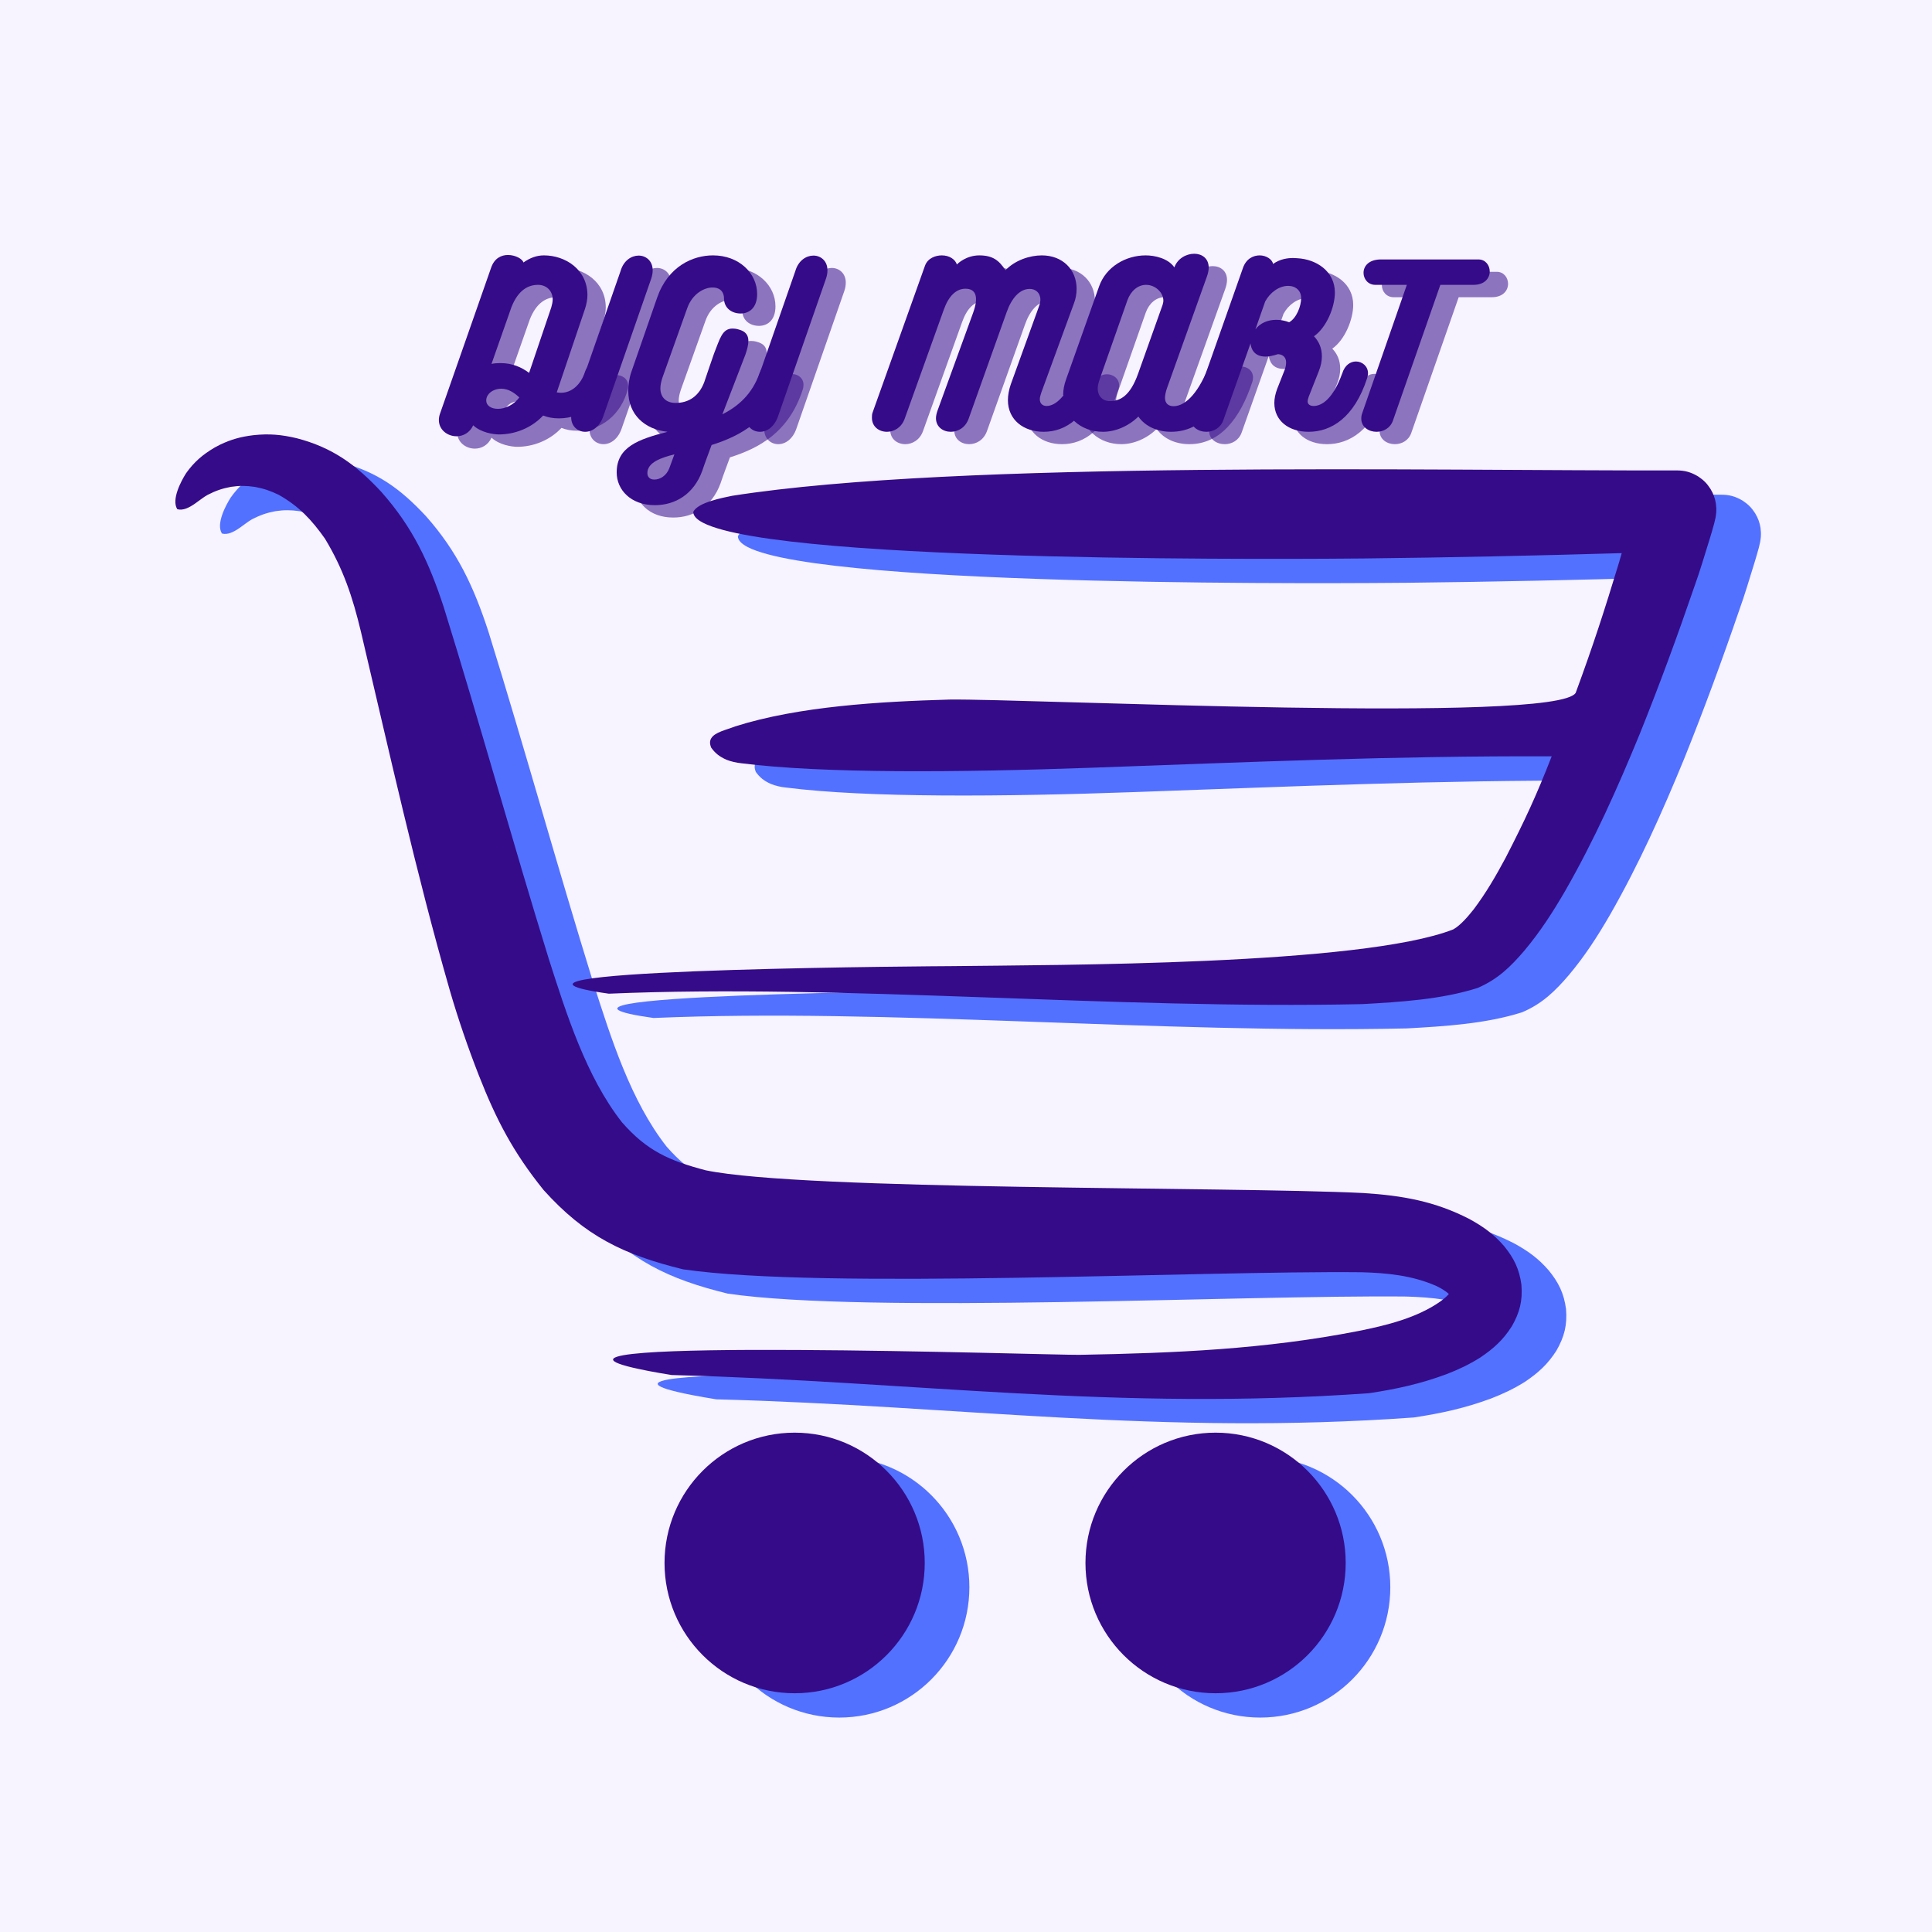 <?xml version="1.0" encoding="UTF-8"?><svg xmlns="http://www.w3.org/2000/svg" xmlns:xlink="http://www.w3.org/1999/xlink" width="375" zoomAndPan="magnify" viewBox="0 0 375 375" height="375" preserveAspectRatio="xMidYMid meet" version="1.0"><defs><g><g id="glyph-0-0"><path d="M 26.668 -11.637 C 25.879 -9.191 24.105 -7.574 22.012 -7.574 C 21.738 -7.574 21.461 -7.613 21.184 -7.652 L 26.668 -23.867 C 26.945 -24.695 27.141 -25.723 27.141 -26.512 C 27.141 -31.52 22.84 -34.242 18.699 -34.242 C 17.277 -34.242 16.016 -33.77 14.715 -32.863 C 14.559 -33.531 13.176 -34.32 11.715 -34.32 C 10.414 -34.32 9.074 -33.691 8.441 -31.836 L -1.422 -3.668 C -1.617 -3.156 -1.695 -2.723 -1.695 -2.289 C -1.695 -0.355 0 0.867 1.734 0.867 C 3 0.867 4.301 0.195 4.969 -1.262 C 6.469 0.156 8.914 0.512 9.98 0.512 C 12.98 0.512 16.215 -0.672 18.543 -3.156 C 19.449 -2.801 20.434 -2.605 21.617 -2.605 C 26.273 -2.605 30.141 -5.801 31.402 -10.613 C 31.48 -10.848 31.48 -11.086 31.48 -11.32 C 31.48 -12.703 30.336 -13.414 29.152 -13.414 C 28.09 -13.414 27.023 -12.859 26.668 -11.637 Z M 8.52 -13.176 L 12.387 -24.184 C 13.73 -27.613 15.742 -28.523 17.555 -28.523 C 19.133 -28.523 20.395 -27.418 20.395 -25.684 C 20.395 -25.207 20.277 -24.695 20.121 -24.145 L 15.82 -11.441 C 14.359 -12.504 12.664 -13.336 10.219 -13.336 C 9.625 -13.336 9.035 -13.293 8.52 -13.176 Z M 9.785 -4.457 C 8.324 -4.457 7.496 -5.168 7.496 -6.074 C 7.496 -7.336 8.797 -8.363 10.414 -8.363 C 11.797 -8.363 12.898 -7.613 13.926 -6.668 C 12.82 -5.207 11.164 -4.457 9.785 -4.457 Z M 9.785 -4.457 "/></g><g id="glyph-0-1"><path d="M 8.285 -31.203 L -1.027 -4.457 C -1.223 -3.867 -1.301 -3.352 -1.301 -2.84 C -1.301 -1.027 0 0 1.422 0 C 2.801 0 4.223 -0.984 4.93 -3 L 14.242 -29.746 C 14.438 -30.336 14.52 -30.852 14.52 -31.363 C 14.52 -33.176 13.215 -34.203 11.797 -34.203 C 10.414 -34.203 8.875 -33.258 8.285 -31.203 Z M 8.285 -31.203 "/></g><g id="glyph-0-2"><path d="M 24.461 -26.746 C 24.461 -30.77 20.949 -34.242 15.898 -34.242 C 11.992 -34.242 7.18 -32.152 5.051 -26.035 L 0.078 -11.715 C -0.395 -10.375 -0.551 -9.113 -0.551 -7.93 C -0.551 -3.352 2.605 -0.473 7.062 0 C 1.379 1.461 -2.801 2.957 -2.801 7.891 C -2.801 11.281 -0.039 14.242 4.617 14.242 C 8.52 14.242 12.152 12.152 13.809 7.574 C 14.359 5.918 15.031 4.184 15.621 2.562 C 21.262 0.789 27.062 -2.289 29.746 -10.574 C 29.863 -10.926 29.902 -11.242 29.902 -11.52 C 29.902 -12.82 28.84 -13.609 27.695 -13.609 C 26.629 -13.609 25.484 -12.941 24.934 -11.402 C 23.512 -7.336 20.828 -4.969 17.715 -3.395 L 22.172 -14.953 C 22.527 -15.977 22.762 -16.883 22.762 -17.633 C 22.762 -18.738 22.25 -19.527 20.789 -19.883 C 20.395 -20 20 -20.039 19.688 -20.039 C 17.672 -20.039 17.238 -18.066 16.094 -15.188 C 15.504 -13.57 14.754 -11.242 14.203 -9.664 C 13.176 -6.902 11.164 -5.602 8.641 -5.602 C 6.785 -5.602 5.68 -6.707 5.68 -8.441 C 5.68 -9.074 5.84 -9.824 6.113 -10.613 L 10.887 -23.984 C 11.914 -26.867 14.242 -28.008 15.781 -28.008 C 17.672 -28.008 18.027 -26.707 18.027 -25.918 C 18.027 -23.984 19.566 -22.961 21.262 -22.961 C 22.883 -22.961 24.461 -24.023 24.461 -26.746 Z M 8.402 4.379 L 7.418 7.062 C 6.863 8.52 5.641 9.27 4.496 9.27 C 3.59 9.27 3.156 8.719 3.156 8.008 C 3.156 5.918 5.879 5.012 8.402 4.379 Z M 8.402 4.379 "/></g><g id="glyph-0-3"><path d="M 37.32 -11.676 C 35.625 -7.062 33.492 -5.012 31.641 -5.012 C 30.852 -5.012 30.336 -5.523 30.336 -6.312 C 30.336 -6.668 30.457 -7.102 30.613 -7.574 L 36.965 -24.934 C 37.281 -25.762 37.477 -26.668 37.477 -27.773 C 37.477 -31.48 34.754 -34.242 30.73 -34.242 C 28.363 -34.242 25.523 -33.297 23.672 -31.363 C 22.445 -33.219 21.262 -34.242 18.582 -34.242 C 16.055 -34.242 14.398 -32.664 14.242 -32.469 C 13.926 -33.453 12.82 -34.242 11.32 -34.242 C 10.18 -34.242 8.602 -33.77 8.047 -32.23 L -2.09 -3.828 C -2.25 -3.434 -2.25 -3.078 -2.25 -2.723 C -2.25 -0.984 -0.867 0 0.672 0 C 2.012 0 3.473 -0.789 4.102 -2.523 L 11.715 -23.75 C 12.664 -26.391 14.125 -27.773 15.898 -27.773 C 17.949 -27.773 18.504 -26.195 17.398 -23.117 L 10.492 -4.141 C 10.297 -3.59 10.18 -3.078 10.18 -2.645 C 10.18 -0.945 11.559 0 13.059 0 C 14.438 0 15.898 -0.789 16.531 -2.562 L 23.906 -23.234 C 24.852 -25.918 26.43 -27.734 28.363 -27.734 C 29.902 -27.734 30.93 -26.391 30.219 -24.461 L 24.695 -9.191 C 24.34 -8.168 24.145 -7.062 24.145 -6.152 C 24.145 -2.25 27.262 0 31.086 0 C 35.426 0 39.566 -2.84 42.016 -10.531 C 42.094 -10.848 42.172 -11.125 42.172 -11.402 C 42.172 -12.781 40.988 -13.57 39.805 -13.57 C 38.781 -13.57 37.793 -12.98 37.32 -11.676 Z M 37.32 -11.676 "/></g><g id="glyph-0-4"><path d="M 27.301 -13.02 C 25.484 -8.086 22.922 -4.969 20.355 -4.969 C 19.371 -4.969 18.699 -5.523 18.699 -6.59 C 18.699 -7.102 18.855 -7.852 19.133 -8.602 L 26.824 -30.102 C 27.062 -30.77 27.18 -31.363 27.18 -31.875 C 27.18 -33.691 25.84 -34.559 24.379 -34.559 C 22.84 -34.559 21.145 -33.652 20.516 -31.914 C 19.293 -33.691 16.688 -34.242 14.953 -34.242 C 11.086 -34.242 7.258 -32.035 5.918 -28.246 L -0.512 -10.137 C -0.867 -9.152 -1.066 -8.125 -1.066 -7.18 C -1.066 -3 2.289 0 6.668 0 C 8.996 0 11.559 -1.027 13.531 -2.957 C 14.871 -1.027 17.238 0 19.883 0 C 25.801 0 29.707 -4.891 32.074 -12.031 C 32.191 -12.348 32.23 -12.664 32.23 -12.941 C 32.23 -14.281 31.125 -15.07 29.902 -15.07 C 28.84 -15.07 27.734 -14.438 27.301 -13.02 Z M 8.008 -5.957 C 6.547 -5.957 5.641 -6.984 5.641 -8.402 C 5.641 -8.875 5.758 -9.43 5.957 -10.02 L 11.402 -25.523 C 12.07 -27.379 13.453 -28.523 15.031 -28.523 C 16.805 -28.523 18.383 -27.062 18.383 -25.445 C 18.383 -25.168 18.305 -24.895 18.227 -24.617 L 13.492 -11.32 C 11.953 -6.984 10.02 -5.957 8.008 -5.957 Z M 8.008 -5.957 "/></g><g id="glyph-0-5"><path d="M 27.734 -11.32 C 25.918 -6.352 23.789 -5.012 22.172 -5.012 C 21.461 -5.012 21.027 -5.363 21.027 -5.879 C 21.027 -6.152 21.105 -6.43 21.223 -6.785 L 23.156 -11.676 C 23.59 -12.742 23.789 -13.73 23.789 -14.637 C 23.789 -16.293 23.195 -17.555 22.25 -18.543 C 24.695 -20.238 26.312 -24.223 26.312 -27.023 C 26.312 -31.164 22.723 -33.492 19.016 -33.691 C 18.816 -33.691 18.543 -33.73 18.188 -33.73 C 17.199 -33.73 15.699 -33.57 14.32 -32.586 C 14.125 -33.492 12.98 -34.242 11.715 -34.242 C 10.492 -34.242 9.113 -33.613 8.48 -31.836 L -1.461 -3.629 C -1.578 -3.234 -1.656 -2.879 -1.656 -2.562 C -1.656 -0.945 -0.195 0 1.379 0 C 2.723 0 4.102 -0.711 4.656 -2.25 L 9.941 -17.16 C 10.02 -16.254 10.531 -14.598 12.859 -14.598 C 13.492 -14.598 14.281 -14.754 15.266 -15.07 C 16.254 -15.031 16.844 -14.398 16.844 -13.492 C 16.844 -13.02 16.766 -12.547 16.57 -12.031 L 15.109 -8.324 C 14.754 -7.379 14.559 -6.43 14.559 -5.602 C 14.559 -2.168 17.32 0 21.223 0 C 25.523 0 30.062 -2.645 32.586 -10.453 C 32.664 -10.77 32.742 -11.086 32.742 -11.363 C 32.742 -12.742 31.598 -13.648 30.414 -13.648 C 29.352 -13.648 28.246 -12.98 27.734 -11.32 Z M 10.887 -19.883 L 12.781 -25.289 C 13.73 -27.062 15.504 -28.324 17.238 -28.324 C 18.738 -28.324 19.766 -27.379 19.766 -25.957 C 19.766 -24.379 18.855 -22.051 17.438 -21.262 C 16.609 -21.578 15.781 -21.738 14.953 -21.738 C 13.336 -21.738 11.836 -21.145 10.887 -19.883 Z M 10.887 -19.883 "/></g><g id="glyph-0-6"><path d="M 27.734 -33.453 L 8.602 -33.453 C 6.352 -33.375 5.406 -32.113 5.406 -30.852 C 5.406 -29.668 6.273 -28.523 7.691 -28.523 L 13.809 -28.523 L 5.168 -3.668 C 5.012 -3.273 4.969 -2.879 4.969 -2.562 C 4.969 -0.906 6.43 0 7.93 0 C 9.27 0 10.613 -0.711 11.125 -2.211 L 20.316 -28.523 L 26.746 -28.523 C 28.957 -28.523 29.902 -29.863 29.902 -31.125 C 29.902 -32.309 29.074 -33.453 27.734 -33.453 Z M 27.734 -33.453 "/></g><g id="glyph-1-0"/></g><clipPath id="clip-0"><path d="M 42 89 L 341.832 89 L 341.832 333.367 L 42 333.367 Z M 42 89 " clip-rule="nonzero"/></clipPath><clipPath id="clip-1"><path d="M 34 84.152 L 333.168 84.152 L 333.168 328.652 L 34 328.652 Z M 34 84.152 " clip-rule="nonzero"/></clipPath></defs><rect x="-37.5" width="450" fill="rgb(100%, 100%, 100%)" y="-37.5" height="450" fill-opacity="1"/><rect x="-37.5" width="450" fill="rgb(100%, 100%, 100%)" y="-37.5" height="450" fill-opacity="1"/><rect x="-37.5" width="450" fill="rgb(96.86%, 95.29%, 100%)" y="-37.5" height="450" fill-opacity="1"/><g clip-path="url(#clip-0)"><path fill="rgb(32.159%, 44.31%, 100%)" d="M 244.605 282.793 C 258.555 282.793 269.859 294.125 269.859 308.086 C 269.859 322.059 258.555 333.379 244.605 333.379 C 230.66 333.379 219.352 322.059 219.352 308.086 C 219.352 294.125 230.66 282.793 244.605 282.793 Z M 341.715 102.457 C 341.797 103.094 341.82 103.578 341.777 104.211 C 341.73 104.551 341.719 104.883 341.641 105.227 C 341.562 105.594 341.484 105.957 341.383 106.32 C 341.121 107.25 340.867 108.199 340.574 109.121 C 339.605 112.211 338.656 115.496 337.555 118.523 C 334.227 128.238 330.734 137.73 326.902 147.262 C 322.574 157.793 318.141 167.719 312.477 177.609 C 310.055 181.781 307.664 185.5 304.562 189.203 C 301.848 192.383 299.336 194.836 295.426 196.488 C 288.418 198.719 280.371 199.211 273.055 199.613 C 224.711 200.68 172.371 195.645 126.84 197.59 C 124.859 197.312 123.34 197.047 122.227 196.793 C 104.242 192.711 192.895 192.246 193.164 192.246 C 213.465 191.992 272.91 192.105 290.746 185.105 C 292.199 184.285 293.66 182.527 294.684 181.242 C 297.098 178.047 298.996 174.77 300.879 171.25 C 304.68 163.875 306.871 159.137 309.848 151.516 C 279.027 151.41 251.012 152.648 220.332 153.738 C 195.074 154.641 168.418 154.891 152.504 152.855 C 151.625 152.777 150.496 152.516 149.664 152.176 C 148.332 151.594 147.5 150.938 146.711 149.84 C 146.391 149.09 146.426 148.508 146.695 148.039 C 147.402 146.812 149.695 146.375 151.352 145.715 C 163.707 141.793 179.559 140.879 192.992 140.5 C 208.082 140.297 311 145.266 314.504 139.188 C 317.949 129.828 320.012 123.426 322.914 113.887 C 323.09 113.297 323.254 112.684 323.438 112.082 C 306.734 112.566 289.996 112.93 273.305 113.113 C 265.617 113.18 160.527 114.227 145.109 106.176 C 143.883 105.535 143.223 104.836 143.223 104.074 C 144.098 102.219 148.988 101.324 150.75 100.953 C 194.961 94.016 286.664 96.141 334.055 96.023 C 335.676 96.016 336.91 96.363 338.289 97.203 C 339.328 97.895 340.004 98.574 340.672 99.625 C 341.238 100.586 341.535 101.363 341.715 102.457 Z M 145.652 231.871 C 164.852 235.832 246.953 234.992 273.344 236.285 C 280.848 236.773 287.164 237.863 293.902 241.344 C 296.59 242.816 298.574 244.242 300.594 246.57 C 302.531 248.941 303.555 251.031 303.965 254.082 C 304.223 257.188 303.637 259.484 302.09 262.176 C 300.398 264.816 298.59 266.449 296.008 268.199 C 293.828 269.566 291.82 270.512 289.422 271.445 C 284.352 273.324 279.75 274.324 274.41 275.133 C 225.094 278.66 186.34 272.848 139.027 271.609 C 135.797 271.086 133.316 270.609 131.516 270.184 C 106.328 264.254 212.73 267.777 218.191 267.691 C 236.688 267.352 254.148 266.625 272.344 263.059 C 277.758 261.977 283.824 260.5 288.379 257.223 C 288.801 256.91 289.449 256.395 289.883 255.875 C 289.152 255.207 288.297 254.73 287.406 254.301 C 282.762 252.273 277.898 251.793 272.887 251.656 C 241.512 251.324 168.562 255.059 141.262 251.094 C 129.68 248.262 122.188 244.625 114.164 235.688 C 108.246 228.348 104.977 222.039 101.59 213.418 C 99.52 208.125 97.551 202.402 95.973 196.949 C 89.406 174.113 84.172 150.461 78.715 127.312 C 77.109 120.613 75.309 115.188 71.742 109.285 C 69.145 105.602 66.711 103.004 62.785 100.773 C 61.191 100.004 59.855 99.535 58.121 99.219 C 56.457 98.98 55.145 98.969 53.484 99.215 C 51.766 99.535 50.504 99.98 48.949 100.773 C 48.203 101.184 47.379 101.863 46.523 102.457 C 45.402 103.23 44.223 103.863 43.078 103.555 C 41.887 101.703 43.809 98.09 44.793 96.555 C 46.367 94.344 47.992 92.961 50.328 91.586 C 50.664 91.395 51.004 91.211 51.355 91.039 C 53.551 89.992 55.406 89.484 57.824 89.188 C 60.879 88.859 63.273 89.066 66.27 89.781 C 73.227 91.59 77.832 94.965 82.688 100.199 C 88.805 107.105 91.961 113.898 94.816 122.633 C 101.863 145.324 108.164 168.172 115.18 190.828 C 118.586 201.449 122.418 213.676 129.383 222.551 C 134.242 228.105 138.582 230.02 145.652 231.871 Z M 162.902 282.793 C 176.848 282.793 188.156 294.125 188.156 308.086 C 188.156 322.059 176.848 333.379 162.902 333.379 C 148.953 333.379 137.645 322.059 137.645 308.086 C 137.645 294.125 148.953 282.793 162.902 282.793 " fill-opacity="1" fill-rule="evenodd"/></g><g clip-path="url(#clip-1)"><path fill="rgb(20.779%, 4.309%, 53.729%)" d="M 235.941 278.078 C 249.895 278.078 261.199 289.406 261.199 303.371 C 261.199 317.34 249.895 328.66 235.941 328.66 C 221.996 328.66 210.688 317.34 210.688 303.371 C 210.688 289.406 221.996 278.078 235.941 278.078 Z M 333.051 97.742 C 333.137 98.379 333.16 98.859 333.117 99.492 C 333.07 99.832 333.055 100.168 332.98 100.508 C 332.898 100.879 332.82 101.238 332.723 101.602 C 332.461 102.531 332.207 103.48 331.914 104.402 C 330.941 107.496 329.996 110.777 328.895 113.809 C 325.566 123.523 322.074 133.016 318.238 142.547 C 313.91 153.074 309.48 163 303.816 172.895 C 301.391 177.062 299.004 180.781 295.902 184.488 C 293.188 187.668 290.672 190.121 286.766 191.773 C 279.754 194.004 271.711 194.492 264.395 194.898 C 216.047 195.965 163.711 190.926 118.176 192.875 C 116.199 192.598 114.68 192.328 113.562 192.078 C 95.578 187.992 184.234 187.527 184.504 187.527 C 204.805 187.277 264.25 187.391 282.086 180.391 C 283.535 179.57 284.996 177.812 286.023 176.527 C 288.434 173.332 290.332 170.051 292.219 166.535 C 296.02 159.156 298.207 154.418 301.184 146.801 C 270.363 146.691 242.352 147.93 211.672 149.023 C 186.414 149.922 159.754 150.176 143.84 148.141 C 142.965 148.059 141.832 147.797 141 147.461 C 139.672 146.875 138.836 146.223 138.047 145.125 C 137.73 144.375 137.762 143.793 138.035 143.324 C 138.738 142.098 141.035 141.66 142.688 140.996 C 155.043 137.078 170.895 136.164 184.328 135.785 C 199.422 135.578 302.34 140.551 305.844 134.469 C 309.285 125.113 311.352 118.711 314.254 109.172 C 314.426 108.578 314.59 107.969 314.777 107.363 C 298.074 107.852 281.332 108.215 264.641 108.398 C 256.953 108.465 151.863 109.512 136.445 101.457 C 135.219 100.82 134.559 100.117 134.559 99.359 C 135.434 97.504 140.328 96.609 142.086 96.238 C 186.297 89.301 278.004 91.422 325.391 91.309 C 327.012 91.301 328.246 91.648 329.629 92.488 C 330.668 93.18 331.344 93.859 332.008 94.906 C 332.578 95.871 332.875 96.648 333.051 97.742 Z M 136.988 227.156 C 156.191 231.117 238.293 230.273 264.684 231.57 C 272.184 232.059 278.504 233.148 285.238 236.625 C 287.93 238.102 289.91 239.527 291.934 241.855 C 293.867 244.223 294.891 246.316 295.305 249.363 C 295.562 252.473 294.977 254.766 293.43 257.457 C 291.734 260.102 289.926 261.73 287.344 263.48 C 285.168 264.852 283.156 265.797 280.762 266.727 C 275.688 268.609 271.09 269.609 265.75 270.418 C 216.43 273.941 177.68 268.133 130.367 266.891 C 127.137 266.371 124.652 265.891 122.852 265.469 C 97.664 259.535 204.066 263.059 209.527 262.973 C 228.023 262.633 245.484 261.91 263.68 258.344 C 269.094 257.262 275.16 255.781 279.719 252.508 C 280.141 252.191 280.785 251.676 281.223 251.16 C 280.488 250.492 279.633 250.016 278.742 249.582 C 274.098 247.555 269.238 247.074 264.227 246.941 C 232.848 246.609 159.902 250.344 132.602 246.379 C 121.016 243.547 113.527 239.906 105.5 230.969 C 99.586 223.629 96.316 217.324 92.93 208.699 C 90.859 203.41 88.891 197.688 87.309 192.23 C 80.746 169.398 75.512 145.742 70.051 122.598 C 68.449 115.898 66.648 110.469 63.082 104.566 C 60.484 100.883 58.051 98.285 54.121 96.055 C 52.531 95.285 51.195 94.82 49.457 94.504 C 47.793 94.262 46.484 94.25 44.824 94.496 C 43.102 94.816 41.844 95.262 40.289 96.059 C 39.539 96.469 38.719 97.148 37.863 97.738 C 36.742 98.516 35.562 99.145 34.414 98.84 C 33.227 96.988 35.145 93.375 36.129 91.836 C 37.707 89.629 39.328 88.246 41.664 86.867 C 42.004 86.676 42.34 86.496 42.691 86.324 C 44.887 85.273 46.746 84.77 49.164 84.473 C 52.219 84.141 54.609 84.352 57.605 85.062 C 64.566 86.875 69.168 90.25 74.023 95.484 C 80.145 102.391 83.297 109.18 86.152 117.918 C 93.203 140.605 99.5 163.457 106.516 186.109 C 109.922 196.73 113.758 208.961 120.723 217.836 C 125.578 223.387 129.922 225.301 136.988 227.156 Z M 154.238 278.078 C 168.188 278.078 179.492 289.406 179.492 303.371 C 179.492 317.34 168.188 328.66 154.238 328.66 C 140.289 328.66 128.984 317.34 128.984 303.371 C 128.984 289.406 140.289 278.078 154.238 278.078 " fill-opacity="1" fill-rule="evenodd"/></g><g fill="rgb(20.779%, 4.309%, 53.729%)" fill-opacity="0.549"><use x="90.437" y="86.212" xmlns:xlink="http://www.w3.org/1999/xlink" xlink:href="#glyph-0-0" xlink:type="simple" xlink:actuate="onLoad" xlink:show="embed"/></g><g fill="rgb(20.779%, 4.309%, 53.729%)" fill-opacity="0.549"><use x="115.722" y="86.212" xmlns:xlink="http://www.w3.org/1999/xlink" xlink:href="#glyph-0-1" xlink:type="simple" xlink:actuate="onLoad" xlink:show="embed"/></g><g fill="rgb(20.779%, 4.309%, 53.729%)" fill-opacity="0.549"><use x="126.056" y="86.212" xmlns:xlink="http://www.w3.org/1999/xlink" xlink:href="#glyph-0-2" xlink:type="simple" xlink:actuate="onLoad" xlink:show="embed"/></g><g fill="rgb(20.779%, 4.309%, 53.729%)" fill-opacity="0.549"><use x="149.645" y="86.212" xmlns:xlink="http://www.w3.org/1999/xlink" xlink:href="#glyph-0-1" xlink:type="simple" xlink:actuate="onLoad" xlink:show="embed"/></g><g fill="rgb(20.779%, 4.309%, 53.729%)" fill-opacity="0.549"><use x="159.979" y="86.212" xmlns:xlink="http://www.w3.org/1999/xlink" xlink:href="#glyph-1-0" xlink:type="simple" xlink:actuate="onLoad" xlink:show="embed"/></g><g fill="rgb(20.779%, 4.309%, 53.729%)" fill-opacity="0.549"><use x="175.047" y="86.212" xmlns:xlink="http://www.w3.org/1999/xlink" xlink:href="#glyph-0-3" xlink:type="simple" xlink:actuate="onLoad" xlink:show="embed"/></g><g fill="rgb(20.779%, 4.309%, 53.729%)" fill-opacity="0.549"><use x="210.982" y="86.212" xmlns:xlink="http://www.w3.org/1999/xlink" xlink:href="#glyph-0-4" xlink:type="simple" xlink:actuate="onLoad" xlink:show="embed"/></g><g fill="rgb(20.779%, 4.309%, 53.729%)" fill-opacity="0.549"><use x="236.345" y="86.212" xmlns:xlink="http://www.w3.org/1999/xlink" xlink:href="#glyph-0-5" xlink:type="simple" xlink:actuate="onLoad" xlink:show="embed"/></g><g fill="rgb(20.779%, 4.309%, 53.729%)" fill-opacity="0.549"><use x="262.813" y="86.212" xmlns:xlink="http://www.w3.org/1999/xlink" xlink:href="#glyph-0-6" xlink:type="simple" xlink:actuate="onLoad" xlink:show="embed"/></g><g fill="rgb(20.779%, 4.309%, 53.729%)" fill-opacity="1"><use x="86.88" y="83.812" xmlns:xlink="http://www.w3.org/1999/xlink" xlink:href="#glyph-0-0" xlink:type="simple" xlink:actuate="onLoad" xlink:show="embed"/></g><g fill="rgb(20.779%, 4.309%, 53.729%)" fill-opacity="1"><use x="112.165" y="83.812" xmlns:xlink="http://www.w3.org/1999/xlink" xlink:href="#glyph-0-1" xlink:type="simple" xlink:actuate="onLoad" xlink:show="embed"/></g><g fill="rgb(20.779%, 4.309%, 53.729%)" fill-opacity="1"><use x="122.499" y="83.812" xmlns:xlink="http://www.w3.org/1999/xlink" xlink:href="#glyph-0-2" xlink:type="simple" xlink:actuate="onLoad" xlink:show="embed"/></g><g fill="rgb(20.779%, 4.309%, 53.729%)" fill-opacity="1"><use x="146.088" y="83.812" xmlns:xlink="http://www.w3.org/1999/xlink" xlink:href="#glyph-0-1" xlink:type="simple" xlink:actuate="onLoad" xlink:show="embed"/></g><g fill="rgb(20.779%, 4.309%, 53.729%)" fill-opacity="1"><use x="156.422" y="83.812" xmlns:xlink="http://www.w3.org/1999/xlink" xlink:href="#glyph-1-0" xlink:type="simple" xlink:actuate="onLoad" xlink:show="embed"/></g><g fill="rgb(20.779%, 4.309%, 53.729%)" fill-opacity="1"><use x="171.49" y="83.812" xmlns:xlink="http://www.w3.org/1999/xlink" xlink:href="#glyph-0-3" xlink:type="simple" xlink:actuate="onLoad" xlink:show="embed"/></g><g fill="rgb(20.779%, 4.309%, 53.729%)" fill-opacity="1"><use x="207.425" y="83.812" xmlns:xlink="http://www.w3.org/1999/xlink" xlink:href="#glyph-0-4" xlink:type="simple" xlink:actuate="onLoad" xlink:show="embed"/></g><g fill="rgb(20.779%, 4.309%, 53.729%)" fill-opacity="1"><use x="232.788" y="83.812" xmlns:xlink="http://www.w3.org/1999/xlink" xlink:href="#glyph-0-5" xlink:type="simple" xlink:actuate="onLoad" xlink:show="embed"/></g><g fill="rgb(20.779%, 4.309%, 53.729%)" fill-opacity="1"><use x="259.256" y="83.812" xmlns:xlink="http://www.w3.org/1999/xlink" xlink:href="#glyph-0-6" xlink:type="simple" xlink:actuate="onLoad" xlink:show="embed"/></g><g fill="rgb(20.779%, 4.309%, 53.729%)" fill-opacity="0.549"><use x="286.398" y="86.212" xmlns:xlink="http://www.w3.org/1999/xlink" xlink:href="#glyph-1-0" xlink:type="simple" xlink:actuate="onLoad" xlink:show="embed"/></g><g fill="rgb(20.779%, 4.309%, 53.729%)" fill-opacity="1"><use x="282.841" y="83.812" xmlns:xlink="http://www.w3.org/1999/xlink" xlink:href="#glyph-1-0" xlink:type="simple" xlink:actuate="onLoad" xlink:show="embed"/></g></svg>